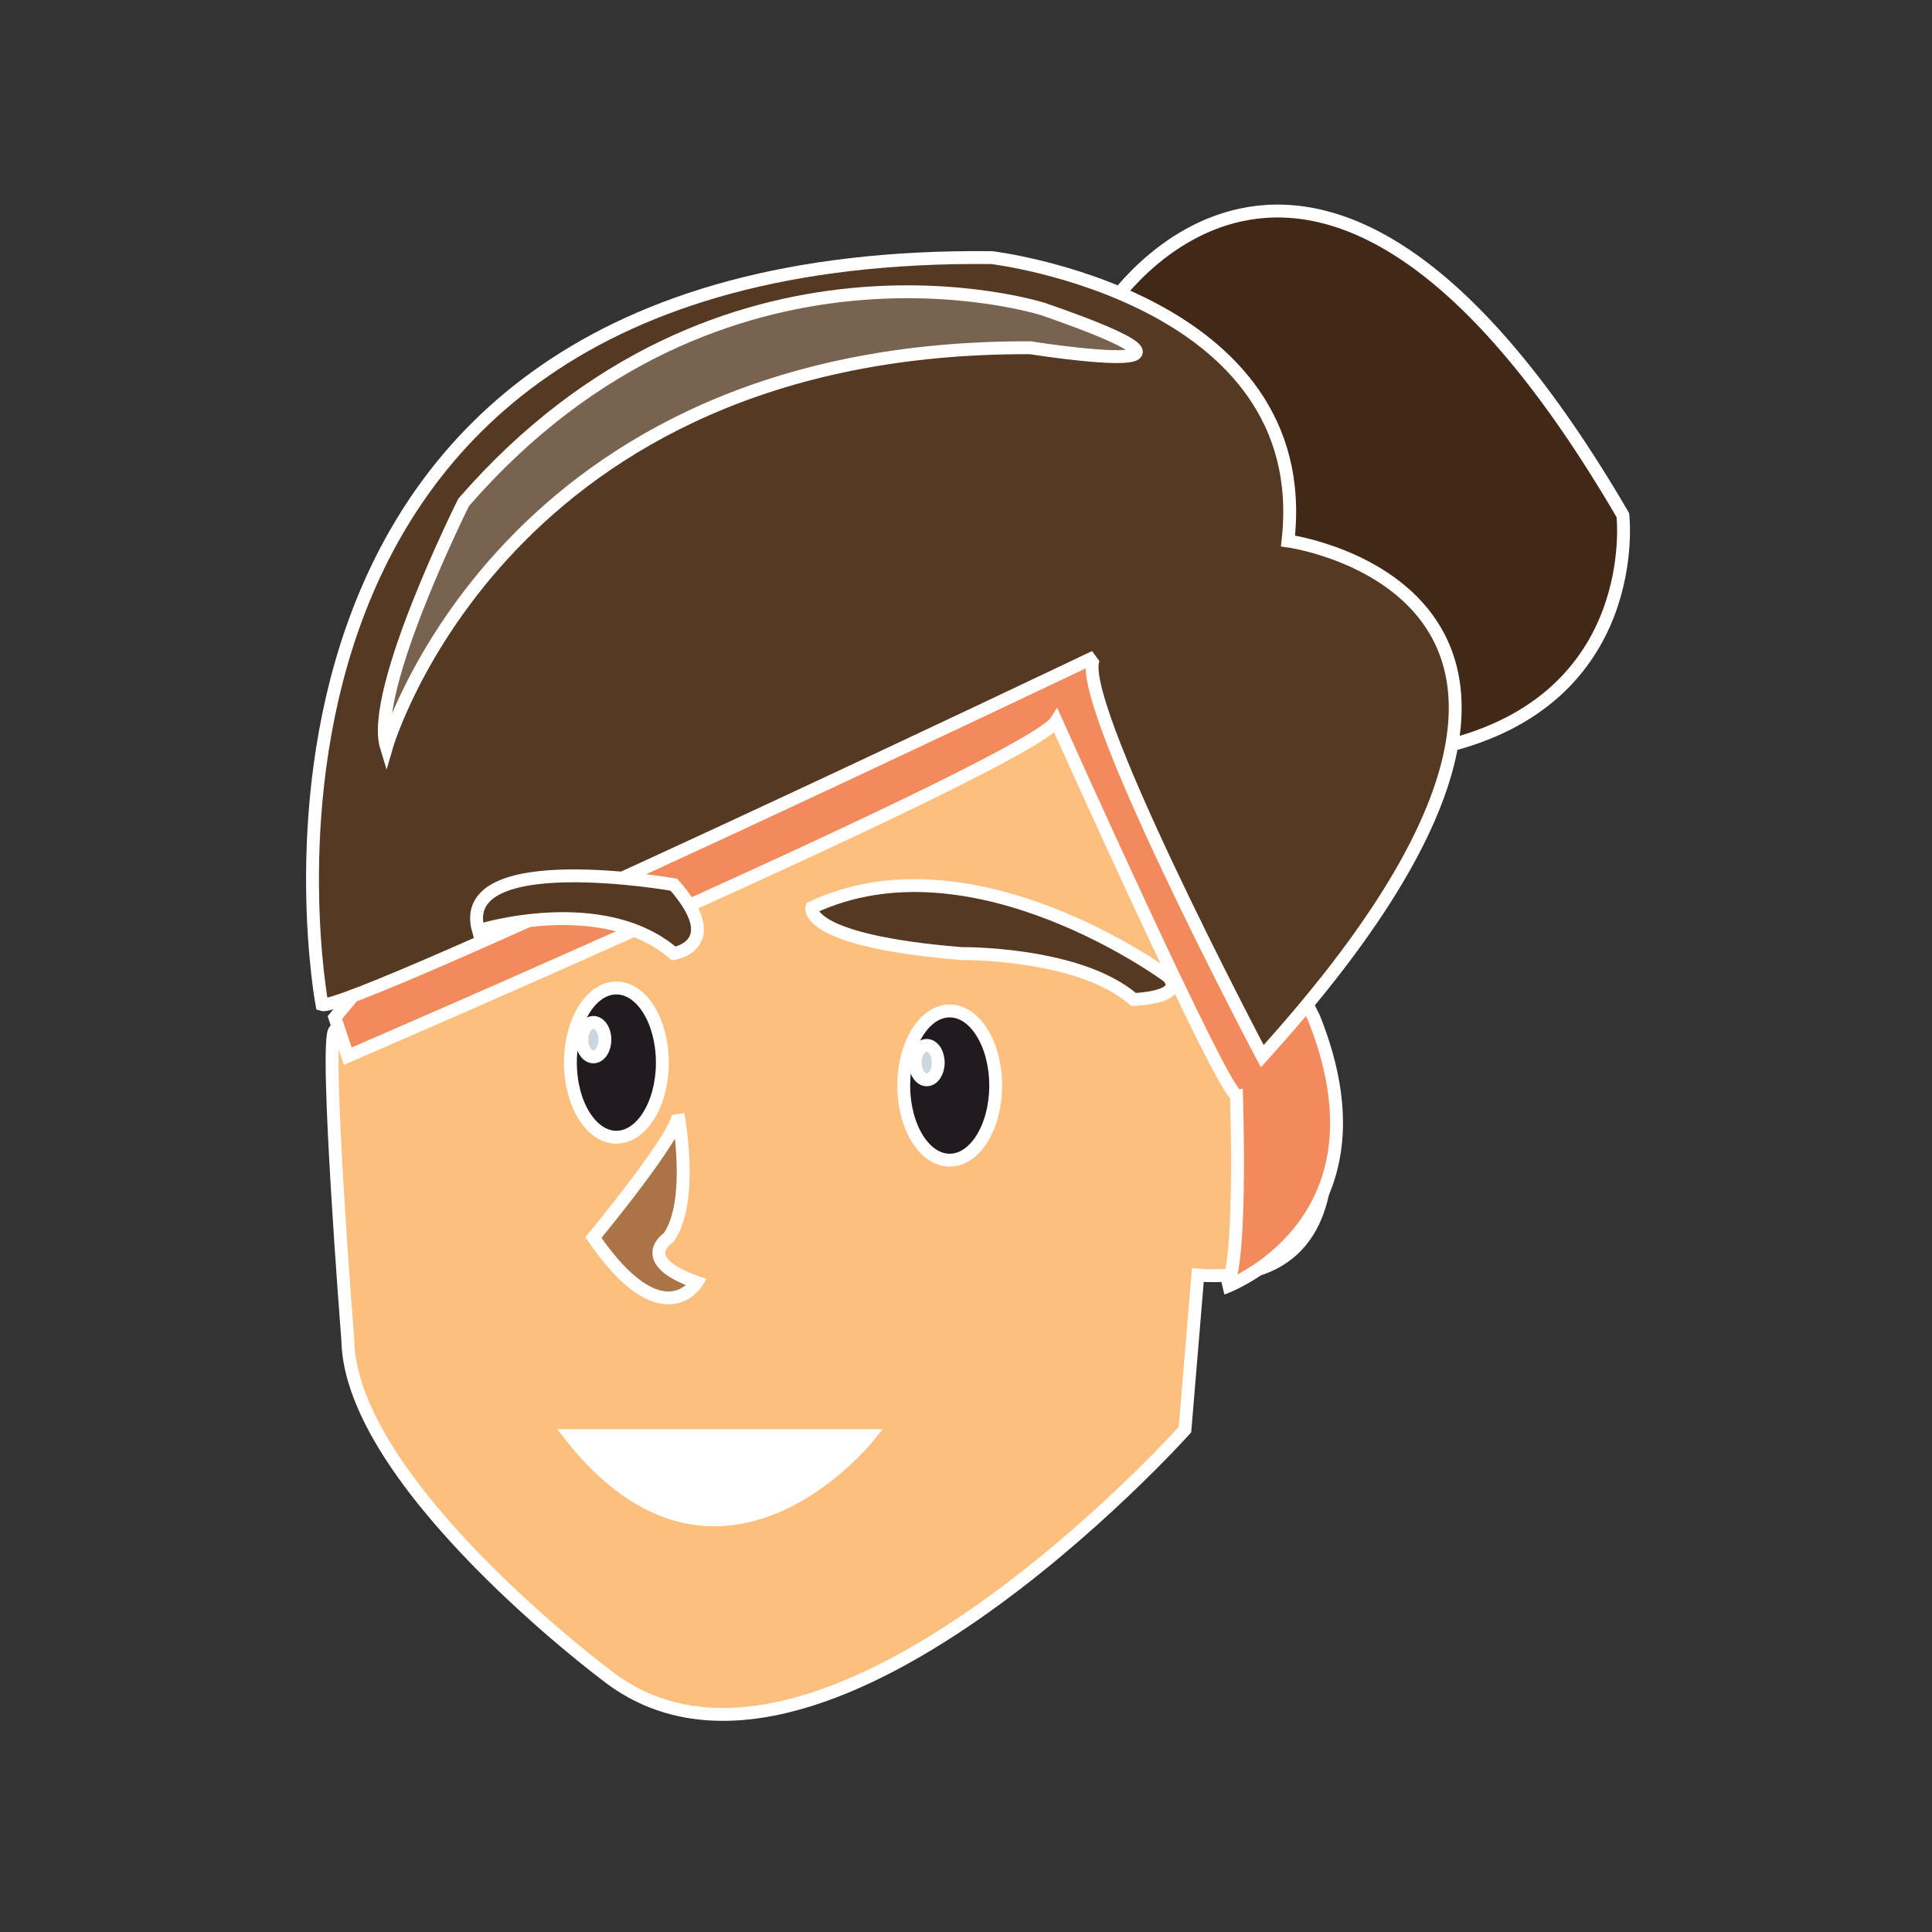 <?xml version="1.0" standalone="no"?>
<!-- Generator: Adobe Fireworks 10, Export SVG Extension by Aaron Beall (http://fireworks.abeall.com) . Version: 0.6.1  -->
<!DOCTYPE svg PUBLIC "-//W3C//DTD SVG 1.1//EN" "http://www.w3.org/Graphics/SVG/1.1/DTD/svg11.dtd">
<svg id="face2.fw-Page%201" viewBox="0 0 150 150" style="background-color:#ffffff00" version="1.1"
	xmlns="http://www.w3.org/2000/svg" xmlns:xlink="http://www.w3.org/1999/xlink" xml:space="preserve"
	x="0px" y="0px" width="150px" height="150px"
>
	<rect x="0" y="0" width="150" height="150" fill="#333333" stroke="none"/>
	<g id="Layer%201">
		<path d="M 93 99 L 92 111 C 92 111 63.333 143 47 130 C 47 130 27.167 115.167 27 104 C 27 104 25.167 80.667 26 80 L 68 37 L 91 50 L 98 71 L 101 79 C 101 79 109 100.167 93 99 Z" stroke="#ffffff00" stroke-width="1" fill="#fcbf7e"/>
		<path d="M 26 79 L 27 82 C 27 82 80 59.167 82 56 C 82 56 95 85 96 85 C 96 85 96.5 99.833 95 100 C 95 100 108.5 95.167 102 79 L 85 45 L 31 73 L 26 79 Z" stroke="#ffffff00" stroke-width="1" fill="#f38a5b"/>
		<path d="M 86 24 C 86 24 102 -1.167 126 40 C 126 40 127.667 54.333 112 58 L 86 24 Z" stroke="#ffffff00" stroke-width="1" fill="#422817"/>
		<path d="M 25 78 C 25 78 14 19.333 77 20 C 77 20 102.167 23 100 42 C 100 42 130.5 46.167 98 82 C 98 82 82.833 53.333 85 51 C 85 51 27 78.667 25 78 Z" stroke="#ffffff00" stroke-width="1" fill="#553923"/>
		<path d="M 30 58 C 30 58 39 26.833 80 27 C 80 27 97.833 29.833 81 24 C 81 24 56 16 36 39 C 36 39 28.667 53.667 30 58 Z" stroke="#ffffff00" stroke-width="1" fill="#786350"/>
		<path d="M 52.642 86.511 C 52.642 86.511 53.92 93.255 51.912 96.084 C 51.912 96.084 49.174 97.824 54.103 99.565 C 54.103 99.565 51.456 103.916 46.071 96.084 C 46.071 96.084 52.825 87.925 52.642 86.511 Z" stroke="#ffffff00" stroke-width="1" fill="#aa7446"/>
		<path id="Ellipse" d="M 77.305 84.283 C 77.305 81.084 75.707 78.49 73.736 78.49 C 71.764 78.49 70.166 81.084 70.166 84.283 C 70.166 87.482 71.764 90.076 73.736 90.076 C 75.707 90.076 77.305 87.482 77.305 84.283 Z" stroke="#ffffff00" stroke-width="1" fill="#211b1f"/>
		<path id="Ellipse2" d="M 72.843 82.501 C 72.843 81.762 72.444 81.164 71.951 81.164 C 71.458 81.164 71.058 81.762 71.058 82.501 C 71.058 83.239 71.458 83.837 71.951 83.837 C 72.444 83.837 72.843 83.239 72.843 82.501 Z" stroke="#ffffff00" stroke-width="1" fill="#cdd6db"/>
		<path id="Ellipse3" d="M 51.425 82.501 C 51.425 79.301 49.827 76.708 47.856 76.708 C 45.884 76.708 44.286 79.301 44.286 82.501 C 44.286 85.7 45.884 88.293 47.856 88.293 C 49.827 88.293 51.425 85.7 51.425 82.501 Z" stroke="#ffffff00" stroke-width="1" fill="#211b1f"/>
		<path id="Ellipse4" d="M 46.964 80.718 C 46.964 79.98 46.564 79.381 46.071 79.381 C 45.578 79.381 45.179 79.98 45.179 80.718 C 45.179 81.456 45.578 82.055 46.071 82.055 C 46.564 82.055 46.964 81.456 46.964 80.718 Z" stroke="#ffffff00" stroke-width="1" fill="#cdd6db"/>
		<path d="M 90.691 75.817 C 90.691 75.817 75.52 64.565 63.027 70.469 C 63.027 70.469 62.357 73.031 74.628 74.034 C 74.628 74.034 83.775 73.923 88.014 77.599 C 88.014 77.599 92.141 77.487 90.691 75.817 Z" stroke="#ffffff00" stroke-width="1" fill="#553923"/>
		<path d="M 37.147 72.252 C 37.147 72.252 46.74 69.244 52.318 74.034 C 52.318 74.034 56.445 73.366 52.318 68.687 C 52.318 68.687 35.251 65.679 37.147 72.252 Z" stroke="#ffffff00" stroke-width="1" fill="#553923"/>
		<path d="M 44.286 111.465 L 67.489 111.465 C 67.489 111.465 55.888 126.169 44.286 111.465 Z" stroke="#ffffff00" stroke-width="1" fill="#ffffff"/>
	</g>
</svg>